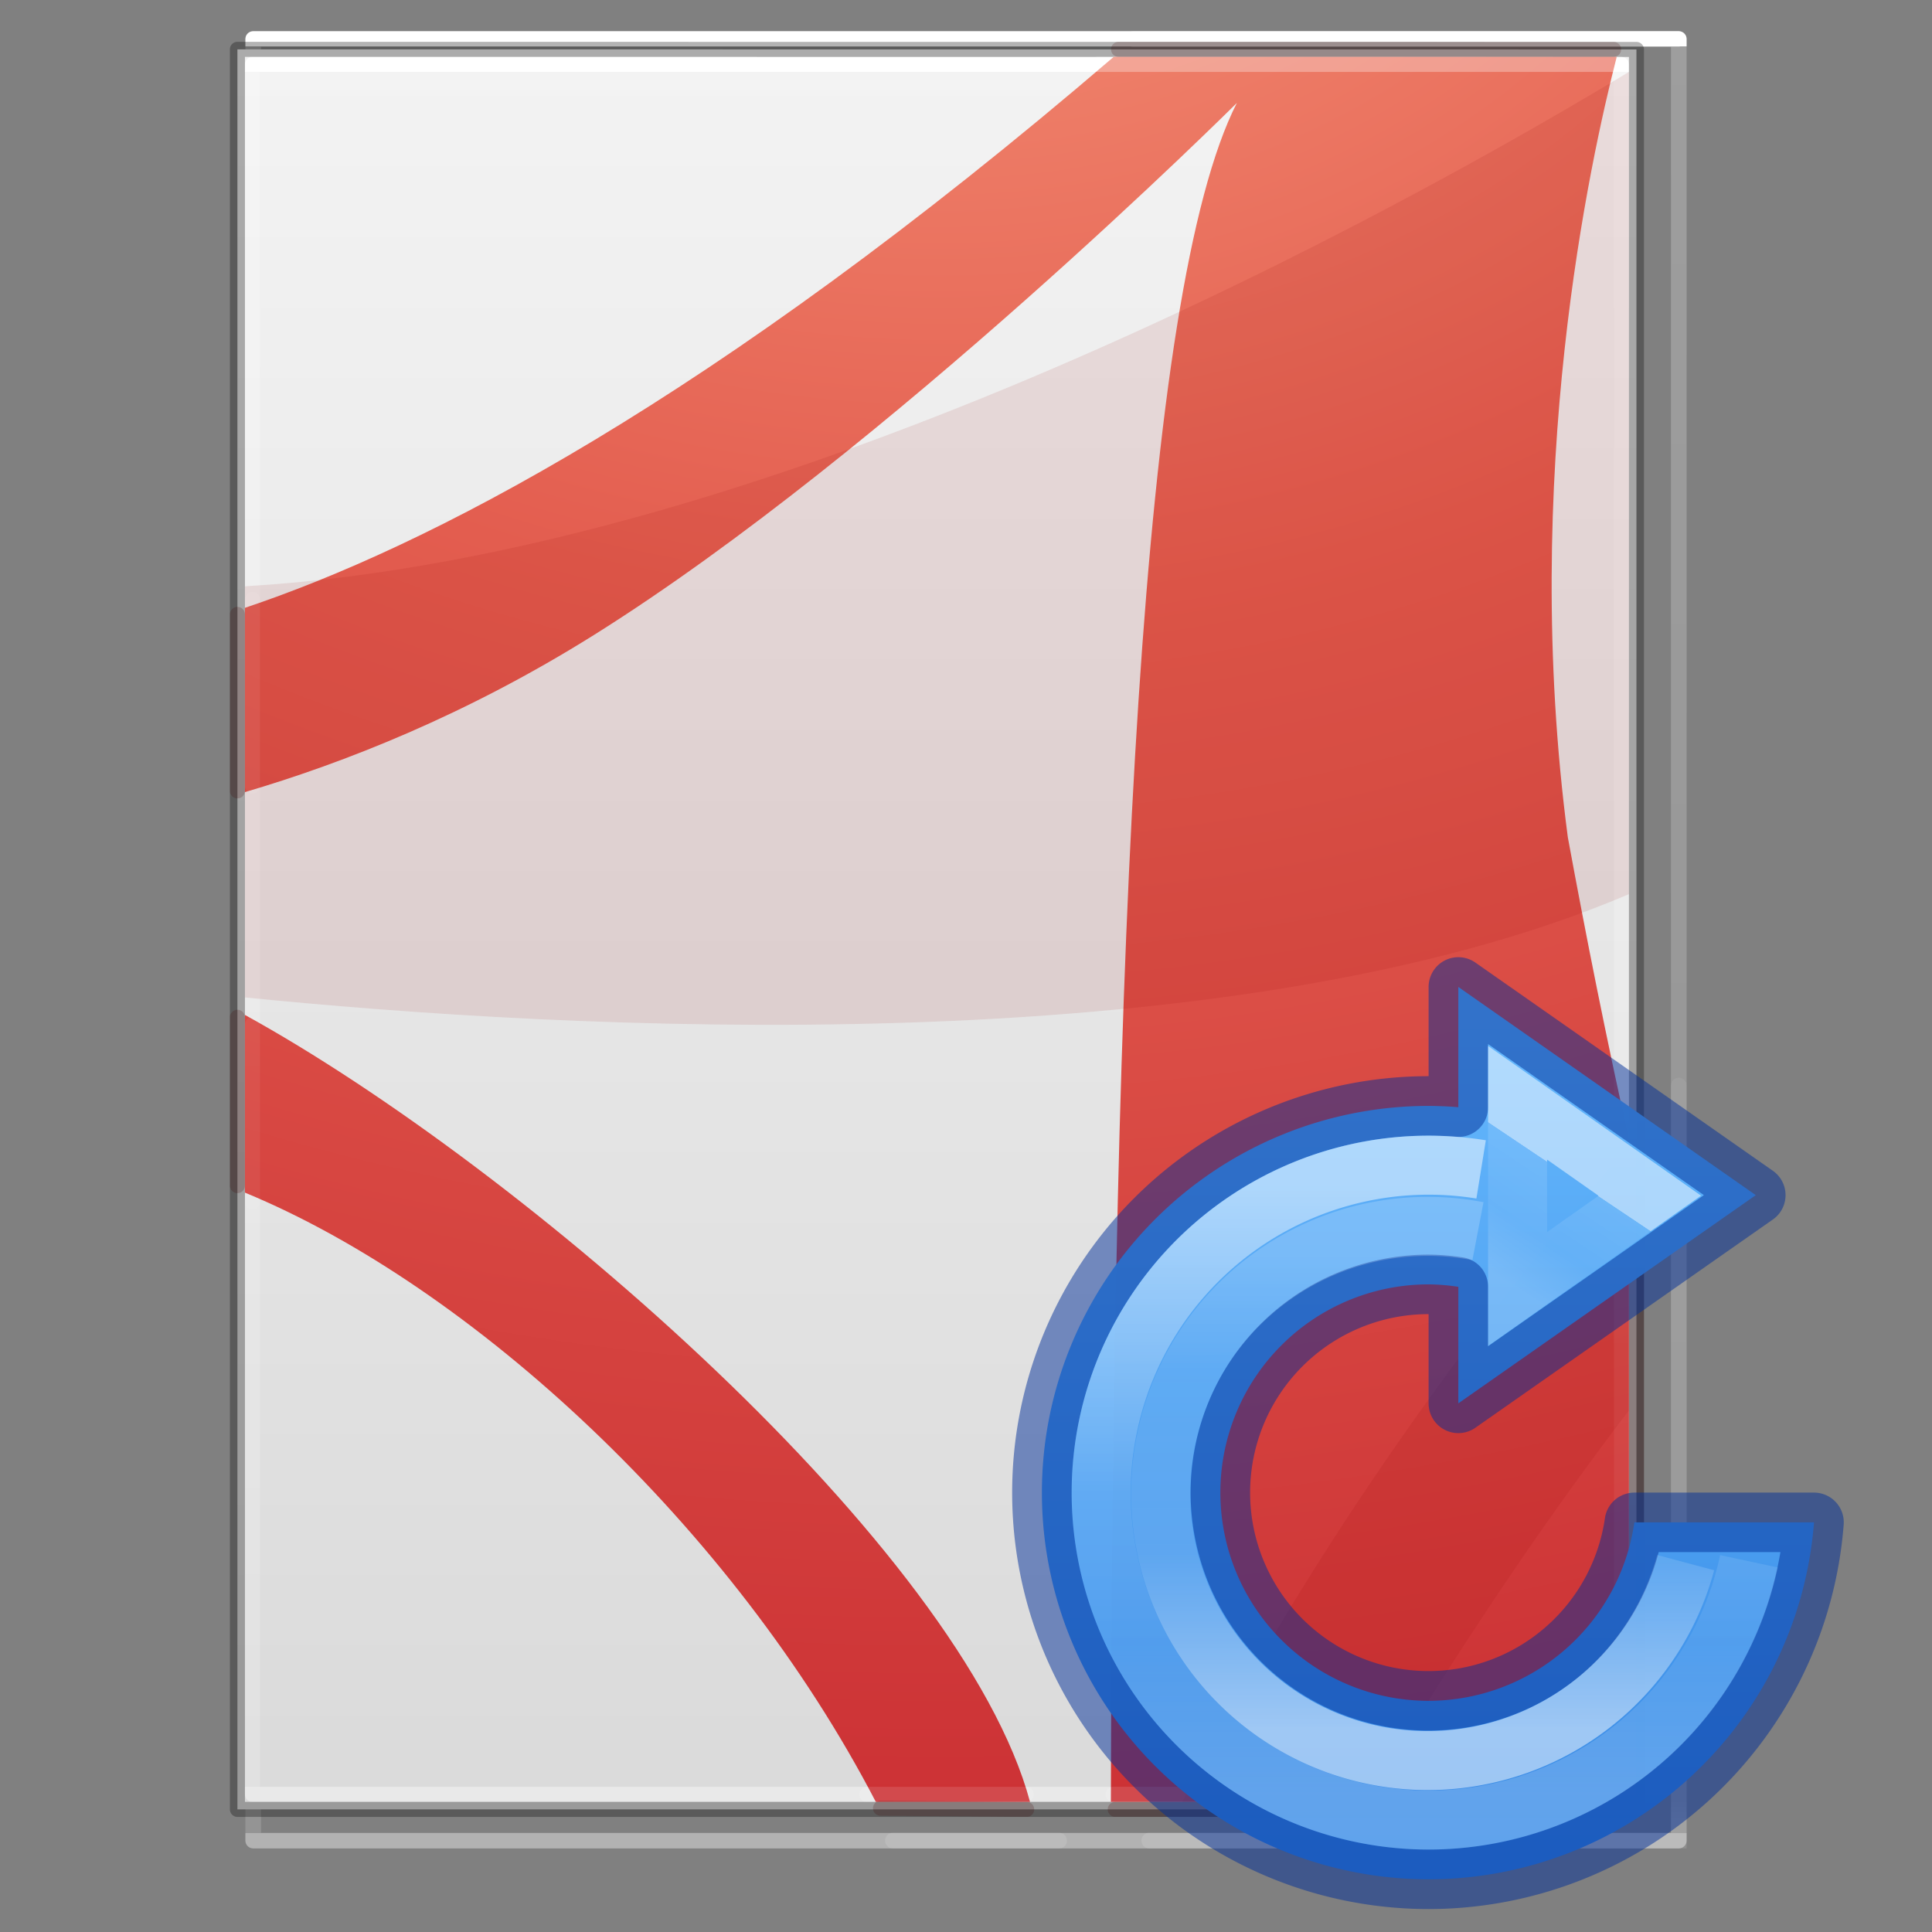 <?xml version="1.0" encoding="UTF-8" standalone="no"?>
<svg
   xmlns:dc="http://purl.org/dc/elements/1.1/"
   xmlns:cc="http://creativecommons.org/ns#"
   xmlns:rdf="http://www.w3.org/1999/02/22-rdf-syntax-ns#"
   xmlns:svg="http://www.w3.org/2000/svg"
   xmlns="http://www.w3.org/2000/svg"
   xmlns:xlink="http://www.w3.org/1999/xlink"
   xmlns:sodipodi="http://sodipodi.sourceforge.net/DTD/sodipodi-0.dtd"
   xmlns:inkscape="http://www.inkscape.org/namespaces/inkscape"
   id="svg3172"
   height="256"
   width="256"
   version="1.1"
   sodipodi:docname="convert-pdf.svg"
   inkscape:version="0.92.3 (2405546, 2018-03-11)">
  <rect width="100%" height="100%" fill="#808080" stroke="none"/>
  <sodipodi:namedview
     pagecolor="#ffffff"
     bordercolor="#666666"
     borderopacity="1"
     objecttolerance="10"
     gridtolerance="10"
     guidetolerance="10"
     inkscape:pageopacity="0"
     inkscape:pageshadow="2"
     inkscape:window-width="1920"
     inkscape:window-height="1017"
     id="namedview50"
     showgrid="false"
     inkscape:zoom="1.84375"
     inkscape:cx="-15.228916"
     inkscape:cy="117.79445"
     inkscape:window-x="0"
     inkscape:window-y="30"
     inkscape:window-maximized="1"
     inkscape:current-layer="svg3172" />
  <defs
     id="defs3174">
    <linearGradient
       id="linearGradient3977">
      <stop
         offset="0"
         style="stop-color:#ffffff;stop-opacity:1"
         id="stop3979" />
      <stop
         offset="0"
         style="stop-color:#ffffff;stop-opacity:0.235"
         id="stop3981" />
      <stop
         offset="1"
         style="stop-color:#ffffff;stop-opacity:0.157"
         id="stop3983" />
      <stop
         offset="1"
         style="stop-color:#ffffff;stop-opacity:0.392"
         id="stop3985" />
    </linearGradient>
    <linearGradient
       id="linearGradient3600">
      <stop
         offset="0"
         style="stop-color:#f4f4f4;stop-opacity:1"
         id="stop3602" />
      <stop
         offset="1"
         style="stop-color:#dbdbdb;stop-opacity:1"
         id="stop3604" />
    </linearGradient>
    <linearGradient
       id="linearGradient3702-501-757-486">
      <stop
         offset="0"
         style="stop-color:#181818;stop-opacity:0"
         id="stop3100" />
      <stop
         offset="0.5"
         style="stop-color:#181818;stop-opacity:1"
         id="stop3102" />
      <stop
         offset="1"
         style="stop-color:#181818;stop-opacity:0"
         id="stop3104" />
    </linearGradient>
    <linearGradient
       id="linearGradient3688-464-309-255">
      <stop
         offset="0"
         style="stop-color:#181818;stop-opacity:1"
         id="stop3094" />
      <stop
         offset="1"
         style="stop-color:#181818;stop-opacity:0"
         id="stop3096" />
    </linearGradient>
    <linearGradient
       id="linearGradient3688-166-749-737">
      <stop
         offset="0"
         style="stop-color:#181818;stop-opacity:1"
         id="stop3088" />
      <stop
         offset="1"
         style="stop-color:#181818;stop-opacity:0"
         id="stop3090" />
    </linearGradient>
    <linearGradient
       gradientTransform="matrix(5.105,0,0,6.452,5.472,-30.315)"
       gradientUnits="userSpaceOnUse"
       xlink:href="#linearGradient3977"
       id="linearGradient3016"
       y2="42.339"
       x2="24"
       y1="5.661"
       x1="24" />
    <linearGradient
       gradientTransform="matrix(5.516,0,0,5.277,-4.376,-10.218)"
       gradientUnits="userSpaceOnUse"
       xlink:href="#linearGradient3600"
       id="linearGradient3019"
       y2="47.013"
       x2="25.132"
       y1="0.985"
       x1="25.132" />
    <linearGradient
       gradientTransform="matrix(3.143,0,0,1.286,-11.429,61.571)"
       gradientUnits="userSpaceOnUse"
       xlink:href="#linearGradient3702-501-757-486"
       id="linearGradient3024"
       y2="39.999"
       x2="25.058"
       y1="47.028"
       x1="25.058" />
    <radialGradient
       gradientTransform="matrix(2.405,0,0,1.8,-32.014,-195.8)"
       gradientUnits="userSpaceOnUse"
       xlink:href="#linearGradient3688-464-309-255"
       id="radialGradient3027"
       fy="43.5"
       fx="4.993"
       r="2.5"
       cy="43.5"
       cx="4.993" />
    <radialGradient
       gradientTransform="matrix(2.405,0,0,1.8,95.986,39.2)"
       gradientUnits="userSpaceOnUse"
       xlink:href="#linearGradient3688-166-749-737"
       id="radialGradient3030"
       fy="43.5"
       fx="4.993"
       r="2.5"
       cy="43.5"
       cx="4.993" />
    <radialGradient
       xlink:href="#linearGradient3242-4"
       id="radialGradient3897"
       gradientUnits="userSpaceOnUse"
       gradientTransform="matrix(0,20.003,-24.504,0,309.112,-193.387)"
       cx="8.276"
       cy="9.994"
       fx="8.276"
       fy="9.994"
       r="12.672" />
    <linearGradient
       id="linearGradient3242-4">
      <stop
         id="stop3244-7"
         style="stop-color:#f89b7e;stop-opacity:1"
         offset="0" />
      <stop
         id="stop3246-1"
         style="stop-color:#e35d4f;stop-opacity:1"
         offset="0.262" />
      <stop
         id="stop3248-5"
         style="stop-color:#c6262e;stop-opacity:1"
         offset="0.661" />
      <stop
         id="stop3250-7"
         style="stop-color:#690b2c;stop-opacity:1"
         offset="1" />
    </linearGradient>
    <linearGradient
       y2="42.1"
       x2="24"
       y1="5.864"
       x1="24"
       gradientTransform="matrix(5.105,0,0,6.452,5.472,-30.315)"
       gradientUnits="userSpaceOnUse"
       id="linearGradient3132"
       xlink:href="#linearGradient3977-4-9" />
    <linearGradient
       id="linearGradient3977-4-9">
      <stop
         offset="0"
         style="stop-color:#ffffff;stop-opacity:1"
         id="stop3979-7-7" />
      <stop
         offset="0.012"
         style="stop-color:#ffffff;stop-opacity:0.235"
         id="stop3981-6-7" />
      <stop
         offset="0.988"
         style="stop-color:#ffffff;stop-opacity:0.157"
         id="stop3983-5-5" />
      <stop
         offset="1"
         style="stop-color:#ffffff;stop-opacity:0.392"
         id="stop3985-6-6" />
    </linearGradient>
    <linearGradient
       y2="42.1"
       x2="24"
       y1="5.864"
       x1="24"
       gradientTransform="matrix(3.264,0,0,4.125,83.731,68.583)"
       gradientUnits="userSpaceOnUse"
       id="linearGradient3132-3"
       xlink:href="#linearGradient3977-4-9" />
    <radialGradient
       xlink:href="#linearGradient3242-4"
       id="radialGradient3897-5"
       gradientUnits="userSpaceOnUse"
       gradientTransform="matrix(0,26.546,-32.519,0,487.355,-168.693)"
       cx="8.276"
       cy="9.994"
       fx="8.276"
       fy="9.994"
       r="12.672" />
    <linearGradient
       gradientTransform="matrix(3.264,0,0,4.125,83.731,68.583)"
       gradientUnits="userSpaceOnUse"
       xlink:href="#linearGradient3977"
       id="linearGradient3016-2"
       y2="42.339"
       x2="24"
       y1="5.661"
       x1="24" />
    <linearGradient
       gradientTransform="matrix(3.526,0,0,3.374,77.434,81.432)"
       gradientUnits="userSpaceOnUse"
       xlink:href="#linearGradient3600"
       id="linearGradient3019-6"
       y2="47.013"
       x2="25.132"
       y1="0.985"
       x1="25.132" />
    <linearGradient
       gradientTransform="matrix(2.009,0,0,0.822,32.188,81.744)"
       gradientUnits="userSpaceOnUse"
       xlink:href="#linearGradient3702-501-757-486"
       id="linearGradient3024-2"
       y2="39.999"
       x2="25.058"
       y1="47.028"
       x1="25.058" />
    <radialGradient
       gradientTransform="matrix(1.537,0,0,1.151,-59.962,-167.559)"
       gradientUnits="userSpaceOnUse"
       xlink:href="#linearGradient3688-464-309-255"
       id="radialGradient3027-7"
       fy="43.5"
       fx="4.993"
       r="2.5"
       cy="43.5"
       cx="4.993" />
    <radialGradient
       gradientTransform="matrix(1.537,0,0,1.151,100.86,67.441)"
       gradientUnits="userSpaceOnUse"
       xlink:href="#linearGradient3688-464-309-255"
       id="radialGradient3030-0"
       fy="43.5"
       fx="4.993"
       r="2.5"
       cy="43.5"
       cx="4.993" />
    <linearGradient
       inkscape:collect="always"
       xlink:href="#linearGradient1228"
       id="linearGradient1218-7"
       gradientUnits="userSpaceOnUse"
       gradientTransform="matrix(2.866,0,0,2.866,-71.971,26.66)"
       x1="-6.388"
       y1="22.767"
       x2="-6.388"
       y2="39.523" />
    <linearGradient
       id="linearGradient1228">
      <stop
         offset="0"
         style="stop-color:#ffffff;stop-opacity:1"
         id="stop1220" />
      <stop
         offset="0.5"
         style="stop-color:#ffffff;stop-opacity:0.235"
         id="stop1222" />
      <stop
         offset="0.75"
         style="stop-color:#ffffff;stop-opacity:0.157"
         id="stop1224" />
      <stop
         offset="1"
         style="stop-color:#ffffff;stop-opacity:0.392"
         id="stop1226" />
    </linearGradient>
    <linearGradient
       y2="23.025"
       x2="-3.707"
       y1="39.159"
       x1="-3.707"
       gradientTransform="matrix(2.337,0,0,2.338,-76.176,43.177)"
       gradientUnits="userSpaceOnUse"
       id="linearGradient1218-7-5"
       xlink:href="#linearGradient961" />
    <linearGradient
       id="linearGradient961">
      <stop
         id="stop953"
         style="stop-color:#ffffff;stop-opacity:1"
         offset="0" />
      <stop
         id="stop955"
         style="stop-color:#ffffff;stop-opacity:0.235"
         offset="0.373" />
      <stop
         id="stop957"
         style="stop-color:#ffffff;stop-opacity:0.157"
         offset="0.75" />
      <stop
         id="stop959"
         style="stop-color:#ffffff;stop-opacity:0.392"
         offset="1" />
    </linearGradient>
    <linearGradient
       xlink:href="#linearGradient974"
       id="linearGradient4273-1-6-8-5-8-6"
       gradientUnits="userSpaceOnUse"
       gradientTransform="matrix(1.377,0,0,1.527,-122.091,48.486)"
       x1="29.556"
       y1="28.447"
       x2="26.135"
       y2="34.107" />
    <linearGradient
       id="linearGradient974">
      <stop
         offset="0"
         style="stop-color:#ffffff;stop-opacity:1"
         id="stop966" />
      <stop
         offset="0.004"
         style="stop-color:#ffffff;stop-opacity:0.235"
         id="stop968" />
      <stop
         offset="0.539"
         style="stop-color:#ffffff;stop-opacity:0.157"
         id="stop970" />
      <stop
         offset="1"
         style="stop-color:#ffffff;stop-opacity:0.392"
         id="stop972" />
    </linearGradient>
    <linearGradient
       y2="3256.79"
       x2="2100.578"
       y1="3215.147"
       x1="2100.578"
       gradientTransform="matrix(2.45,0,0,1.707,-5239.031,-5413.104)"
       gradientUnits="userSpaceOnUse"
       id="linearGradient1252-6"
       xlink:href="#linearGradient4382" />
    <linearGradient
       id="linearGradient4382">
      <stop
         id="stop4384"
         style="stop-color:#64baff;stop-opacity:1"
         offset="0" />
      <stop
         id="stop4386"
         style="stop-color:#3689e6;stop-opacity:1"
         offset="1" />
    </linearGradient>
  </defs>
  <path
     style="fill:none;stroke:url(#linearGradient3016);stroke-width:2.076;stroke-linecap:round;stroke-linejoin:round;stroke-miterlimit:4;stroke-dasharray:none;stroke-dashoffset:0;stroke-opacity:1"
     id="rect6741-1"
     d="M 222.449,243.886 H 33.551 V 5.17 H 222.449 Z"
     inkscape:connector-curvature="0" />
  <path
     style="opacity:0.3;fill:none;stroke:url(#linearGradient3132);stroke-width:2.076;stroke-linecap:round;stroke-linejoin:miter;stroke-miterlimit:4;stroke-dasharray:none;stroke-dashoffset:0;stroke-opacity:1"
     d="M 33.551,78.992 V 104.733 M 152.284,243.886 h 70.164 V 143.848 M 222.334,5.17 H 150.169 M 33.551,137.656 v 24.457 M 118.317,243.886 H 140.339"
     id="rect6741-1-8-0"
     inkscape:connector-curvature="0" />
  <g
     id="g168"
     transform="matrix(1.502,0,0,1.502,-119.274,-128.555)">
    <path
       d="m 100.355,89.943 c 28.282,0 123.421,0.008 123.421,0.008 l 1.5e-4,155.261 c 0,0 -82.281,0 -123.421,0 0,-51.757 0,-103.514 0,-155.271 z"
       id="path4160-2"
       style="display:inline;fill:url(#linearGradient3019-6);fill-opacity:1;stroke:none;stroke-width:1.327"
       inkscape:connector-curvature="0" />
    <path
       d="M 222.449,243.886 H 101.682 V 91.269 h 120.766 z"
       id="rect6741-1-2"
       style="fill:none;stroke:url(#linearGradient3016-2);stroke-width:1.327;stroke-linecap:round;stroke-linejoin:round;stroke-miterlimit:4;stroke-dasharray:none;stroke-dashoffset:0;stroke-opacity:1"
       inkscape:connector-curvature="0" />
    <path
       d="m 100.355,89.943 c 28.282,0 123.421,0.008 123.421,0.008 l 1.5e-4,155.261 c 0,0 -82.281,0 -123.421,0 0,-51.757 0,-103.514 0,-155.271 z"
       id="path4160-4-8"
       style="display:inline;opacity:0.3;fill:none;stroke:#000000;stroke-width:1.327;stroke-linecap:butt;stroke-linejoin:round;stroke-miterlimit:4;stroke-dasharray:none;stroke-dashoffset:0;stroke-opacity:1"
       inkscape:connector-curvature="0" />
    <path
       id="path6711-9"
       d="m 177.659,90.606 c -35.695,30.628 -60.953,43.35 -76.64,48.605 v 16.257 c 8.718,-2.567 19.527,-6.808 30.772,-13.852 25.872,-16.205 56.734,-46.946 56.734,-46.946 -8.483,16.64 -10.951,74.005 -11.114,149.88 h 45.702 v -58.475 c -2.005,-8.923 -3.793,-17.951 -5.391,-26.625 -4.209,-31.944 2.009,-59.845 4.313,-68.843 -0.6,-8.3e-5 -26.978,0.002 -44.375,0 z m -76.64,84.52 v 15.676 c 19.919,8.222 43.024,29.419 55.655,53.748 h 13.603 c -5.986,-22.308 -44.783,-55.955 -69.258,-69.424 z"
       style="color:#000000;clip-rule:nonzero;display:inline;overflow:visible;visibility:visible;opacity:1;isolation:auto;mix-blend-mode:normal;color-interpolation:sRGB;color-interpolation-filters:linearRGB;solid-color:#000000;solid-opacity:1;fill:url(#radialGradient3897-5);fill-opacity:1;fill-rule:nonzero;stroke:none;stroke-width:1.327;stroke-linecap:butt;stroke-linejoin:miter;stroke-miterlimit:4;stroke-dasharray:none;stroke-dashoffset:0;stroke-opacity:1;marker:none;color-rendering:auto;image-rendering:auto;shape-rendering:auto;text-rendering:auto;enable-background:accumulate"
       inkscape:connector-curvature="0" />
    <path
       id="path6713-7"
       d="m 223.112,91.933 c -19.376,11.708 -74.638,42.598 -122.094,45.379 v 36.27 c 27.706,2.783 86.094,6.224 122.094,-9.109 z m 0,94.733 c -14.931,17.268 -29.077,37.358 -39.398,57.883 h 16.257 c 6.843,-11.542 14.924,-23.805 23.141,-34.531 z"
       style="color:#000000;clip-rule:nonzero;display:inline;overflow:visible;visibility:visible;opacity:0.1;isolation:auto;mix-blend-mode:normal;color-interpolation:sRGB;color-interpolation-filters:linearRGB;solid-color:#000000;solid-opacity:1;fill:#8c0000;fill-opacity:1;fill-rule:evenodd;stroke:none;stroke-width:1.327;stroke-linecap:butt;stroke-linejoin:miter;stroke-miterlimit:4;stroke-dasharray:none;stroke-dashoffset:0;stroke-opacity:1;color-rendering:auto;image-rendering:auto;shape-rendering:auto;text-rendering:auto;enable-background:accumulate"
       inkscape:connector-curvature="0" />
    <path
       id="rect6741-1-8-0-3"
       d="m 101.682,138.465 v 16.457 m 75.909,88.964 h 44.858 v -63.956 m -0.073,-88.66 h -46.136 m -74.556,84.702 v 15.636 m 54.193,52.279 h 14.079"
       style="opacity:0.3;fill:none;stroke:url(#linearGradient3132-3);stroke-width:1.327;stroke-linecap:round;stroke-linejoin:miter;stroke-miterlimit:4;stroke-dasharray:none;stroke-dashoffset:0;stroke-opacity:1"
       inkscape:connector-curvature="0" />
    <path
       id="path4160-6-1-0-6"
       d="m 100.355,139.792 v 15.569 m 77.442,89.852 h 45.979 v -58.467 m -2.016,-96.799 -43.672,-0.004 m -77.733,85.391 v 14.85 m 56.732,54.925 12.896,0.103"
       style="color:#000000;display:inline;overflow:visible;visibility:visible;opacity:0.2;fill:none;stroke:#410000;stroke-width:1.327;stroke-linecap:round;stroke-linejoin:round;stroke-miterlimit:4;stroke-dasharray:none;stroke-dashoffset:0;stroke-opacity:1;marker:none;enable-background:accumulate"
       inkscape:connector-curvature="0" />
  </g>
  <g
     id="g793"
     transform="matrix(1.667,0,0,1.667,346.484,4.55)">
    <path
       id="path835-7"
       d="m -91.93,75.72 v 9.559 a 30.737,30.737 0 0 0 -2.364,-0.102 30.737,30.737 0 0 0 -30.737,30.737 30.737,30.737 0 0 0 30.737,30.737 30.737,30.737 0 0 0 30.636,-28.373 h -14.279 a 16.551,16.551 0 0 1 -16.357,14.186 16.551,16.551 0 0 1 -16.551,-16.551 16.551,16.551 0 0 1 16.551,-16.551 16.551,16.551 0 0 1 2.364,0.194 v 9.264 l 23.644,-16.551 z"
       style="opacity:0.99;vector-effect:none;fill:url(#linearGradient1252-6);fill-opacity:1;stroke:none;stroke-width:4.729;stroke-linecap:butt;stroke-linejoin:miter;stroke-miterlimit:4;stroke-dasharray:none;stroke-dashoffset:0;stroke-opacity:1;marker:none"
       inkscape:connector-curvature="0" />
    <path
       id="path835"
       d="m -91.93,75.72 v 9.559 a 30.737,30.737 0 0 0 -2.364,-0.102 30.737,30.737 0 0 0 -30.737,30.737 30.737,30.737 0 0 0 30.737,30.737 30.737,30.737 0 0 0 30.636,-28.373 h -14.279 a 16.551,16.551 0 0 1 -16.357,14.186 16.551,16.551 0 0 1 -16.551,-16.551 16.551,16.551 0 0 1 16.551,-16.551 16.551,16.551 0 0 1 2.364,0.194 v 9.264 l 23.644,-16.551 z"
       style="opacity:0.5;vector-effect:none;fill:none;fill-opacity:1;stroke:#002e99;stroke-width:4.729;stroke-linecap:round;stroke-linejoin:round;stroke-miterlimit:4;stroke-dasharray:none;stroke-dashoffset:0;stroke-opacity:1;marker:none"
       inkscape:connector-curvature="0" />
    <path
       inkscape:connector-curvature="0"
       id="path4271-3-1-2-9-1-6"
       d="M -87.22,99.731 V 84.928 l 10.507,7.386 z"
       style="color:#000000;clip-rule:nonzero;display:inline;overflow:visible;visibility:visible;opacity:0.5;isolation:auto;mix-blend-mode:normal;color-interpolation:sRGB;color-interpolation-filters:linearRGB;solid-color:#000000;solid-opacity:1;fill:none;fill-opacity:1;fill-rule:nonzero;stroke:url(#linearGradient4273-1-6-8-5-8-6);stroke-width:4.691;stroke-linecap:butt;stroke-linejoin:miter;stroke-miterlimit:4;stroke-dasharray:none;stroke-dashoffset:0;stroke-opacity:1;marker:none;color-rendering:auto;image-rendering:auto;shape-rendering:auto;text-rendering:auto;enable-background:accumulate" />
    <path
       style="opacity:0.5;vector-effect:none;fill:none;fill-opacity:1;stroke:url(#linearGradient1218-7-5);stroke-width:4.691;stroke-linecap:butt;stroke-linejoin:miter;stroke-miterlimit:4;stroke-dasharray:none;stroke-dashoffset:0;stroke-opacity:1;marker:none"
       id="path1187-5-0"
       d="m -73.862,121.478 a 21.226,21.23 0 0 1 -25.5,15.138 21.226,21.23 0 0 1 -15.748,-25.131 21.226,21.23 0 0 1 24.739,-16.353"
       inkscape:connector-curvature="0" />
    <ellipse
       style="opacity:0.99;vector-effect:none;fill:none;fill-opacity:1;stroke:none;stroke-width:4.729;stroke-linecap:butt;stroke-linejoin:miter;stroke-miterlimit:4;stroke-dasharray:none;stroke-dashoffset:0;stroke-opacity:1;marker:none"
       id="path998"
       cx="-94.294"
       cy="116.917"
       rx="18.915"
       ry="11.69" />
    <path
       d="m -68.826,121.374 a 26.036,26.026 0 0 1 -30.488,20.075 26.036,26.026 0 0 1 -20.596,-30.131 26.036,26.026 0 0 1 29.791,-21.095"
       sodipodi:open="true"
       sodipodi:end="4.8729867"
       sodipodi:start="0.21138103"
       sodipodi:ry="26.02569"
       sodipodi:rx="26.036455"
       sodipodi:cy="115.91399"
       sodipodi:cx="-94.2826"
       sodipodi:type="arc"
       id="path1187-5"
       style="opacity:0.5;vector-effect:none;fill:none;fill-opacity:1;stroke:url(#linearGradient1218-7);stroke-width:4.691;stroke-linecap:butt;stroke-linejoin:miter;stroke-miterlimit:4;stroke-dasharray:none;stroke-dashoffset:0;stroke-opacity:1;marker:none" />
  </g>
</svg>
